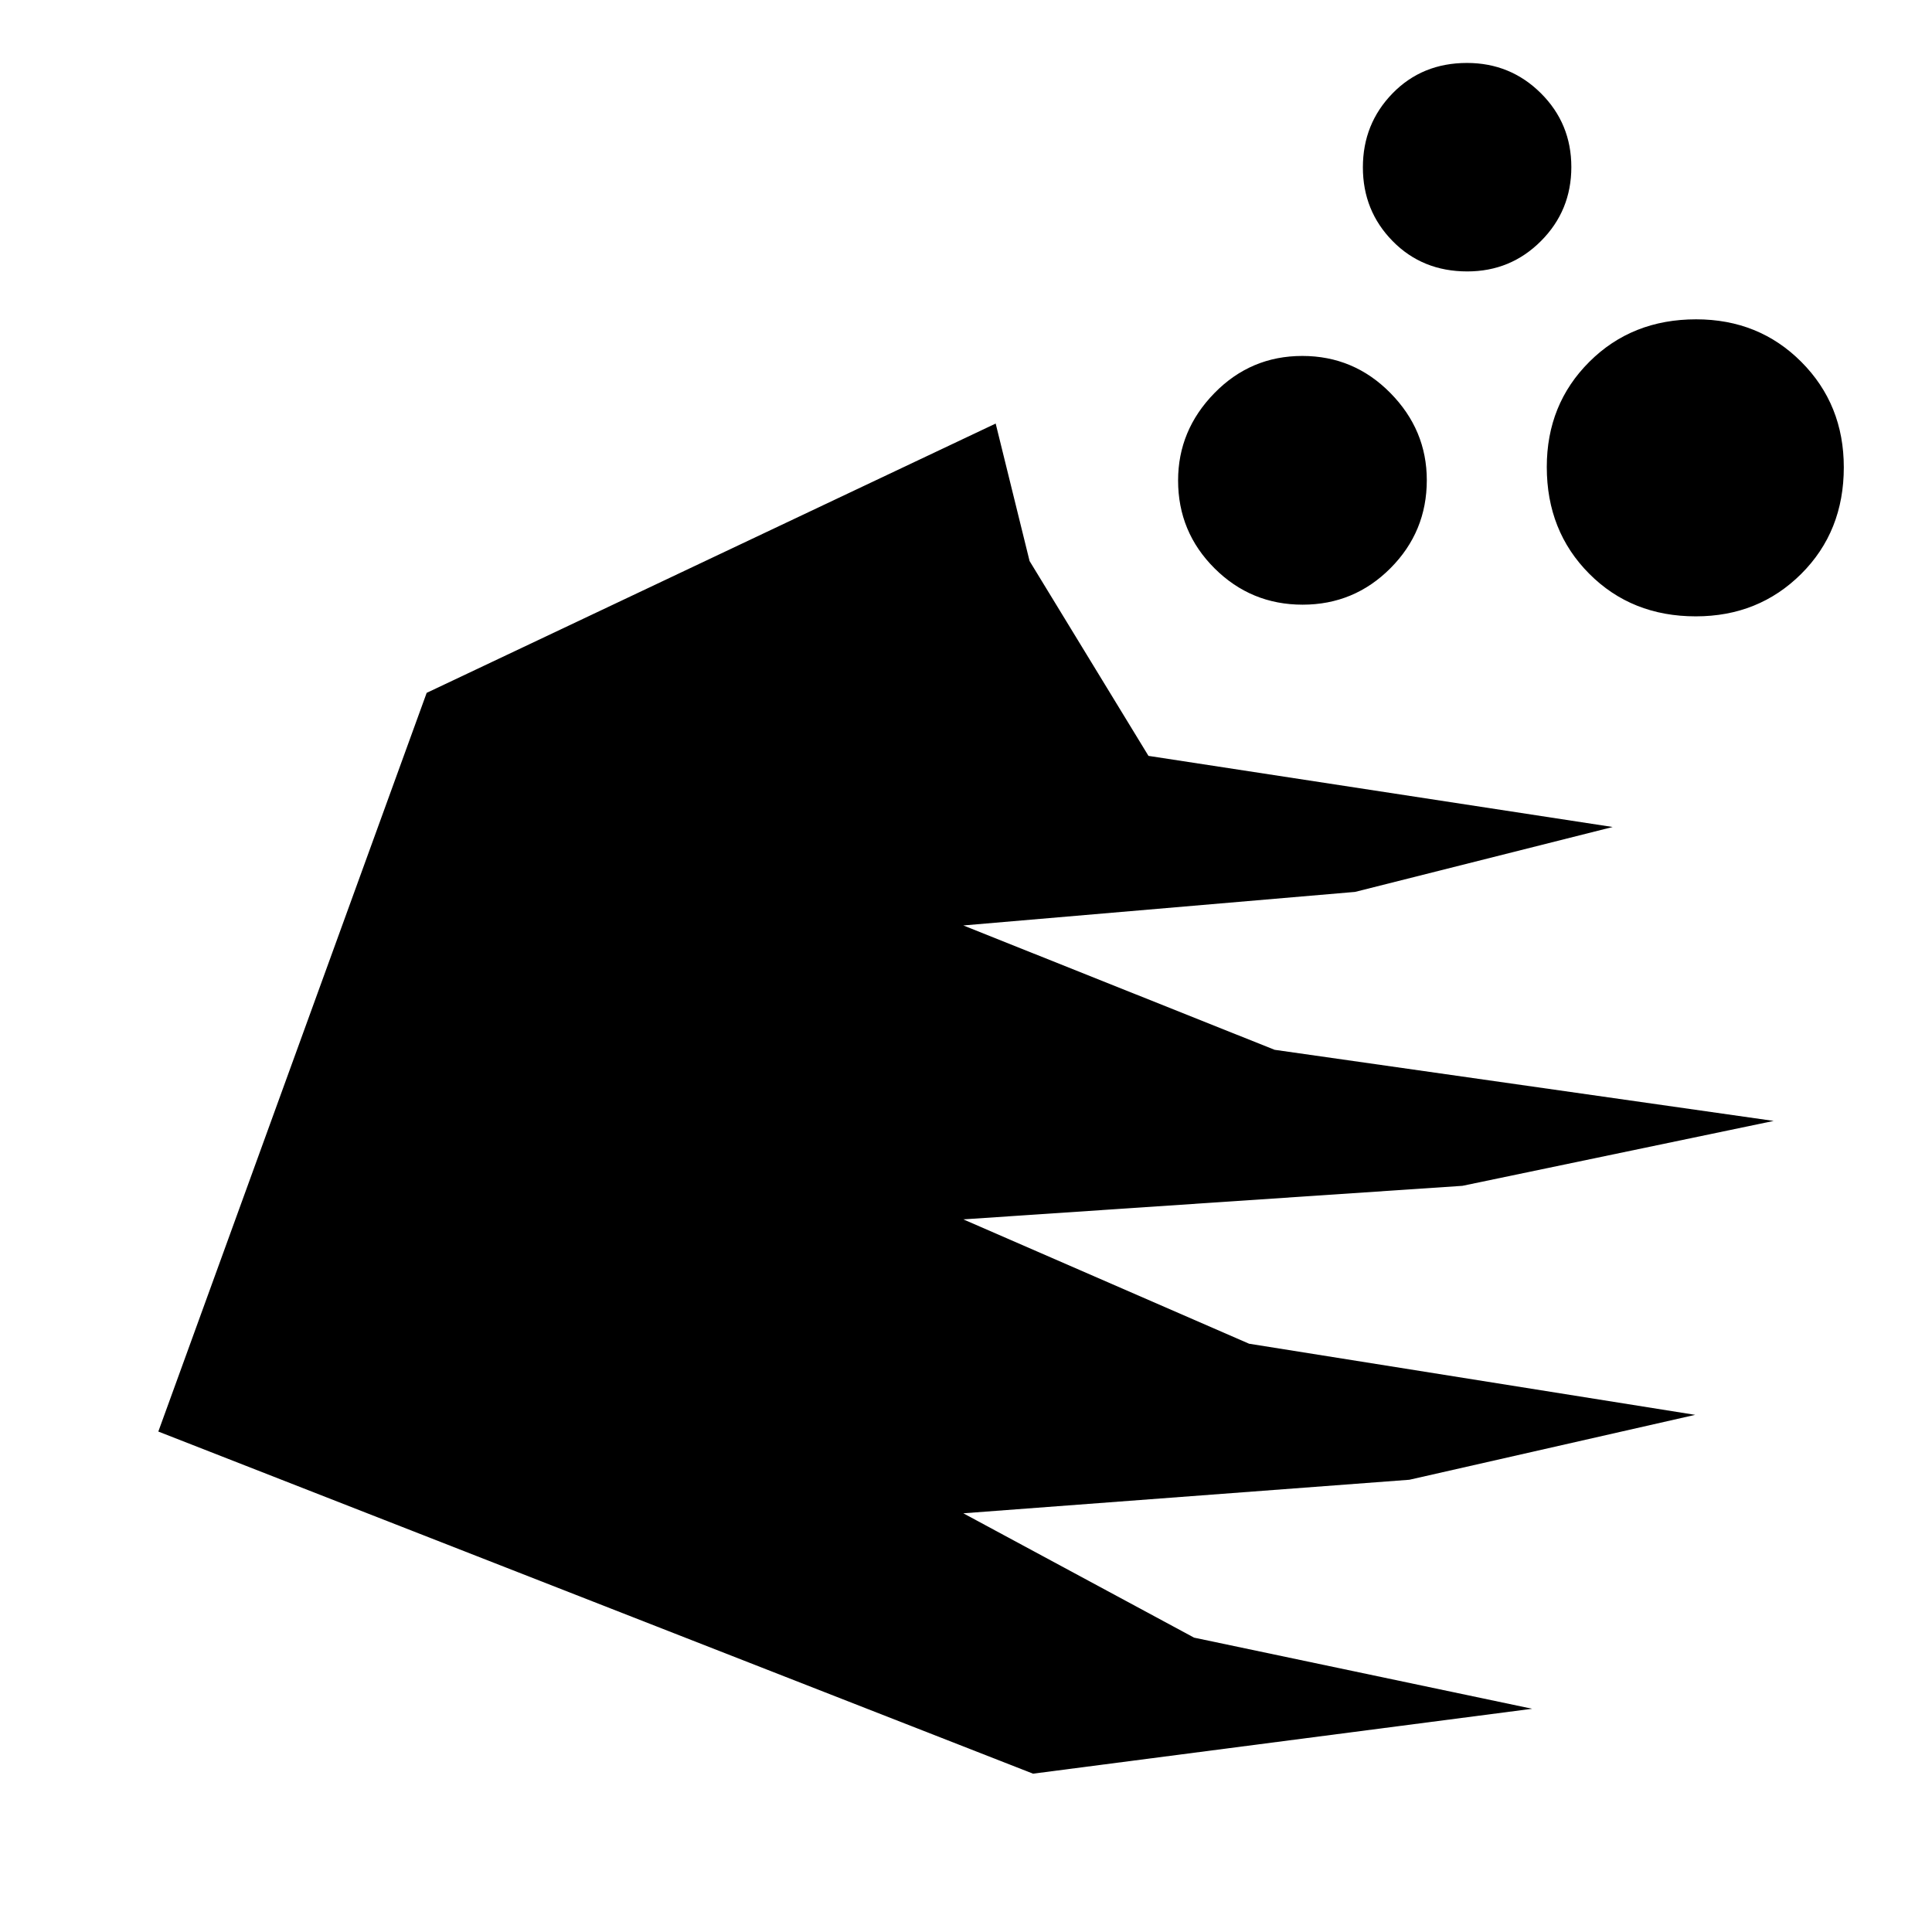 <svg xmlns="http://www.w3.org/2000/svg" height="40" viewBox="0 -960 960 960" width="40"><path d="m513.32-78.67-434.65-170 133.34-367.05 282.74-133.82 16.84 68.31 59.08 96.82 230.66 35.34-128 32.25-194.66 16.67 154.67 61.79 247.99 35.34-154.67 32.25-247.99 16.67 142 61.79 221.66 35.34-142 32.25-221.66 16.67 114.67 61.79 167.99 35.34-248.01 32.25Zm133.94-580.87q-25.62 0-43.75-18.05-18.12-18.05-18.12-43.66 0-24.95 18.05-43.42 18.05-18.46 43.66-18.46 25.62 0 43.75 18.39 18.12 18.38 18.12 43.33 0 25.62-18.05 43.74-18.05 18.13-43.66 18.13Zm81.81-165.59q-22.28 0-37.07-15.06-14.79-15.05-14.79-36.66 0-21.61 14.72-36.74 14.73-15.13 37-15.13 21.61 0 36.74 15.06 15.12 15.06 15.12 36.67t-15.06 36.73q-15.05 15.13-36.66 15.13Zm113.57 171.39q-31.88 0-52.96-21.17-21.09-21.17-21.09-53.04 0-31.21 21.17-52.29 21.16-21.09 53.04-21.09 31.2 0 52.29 21.17 21.09 21.16 21.09 52.37 0 31.87-21.17 52.96t-52.37 21.09Z"/></svg>